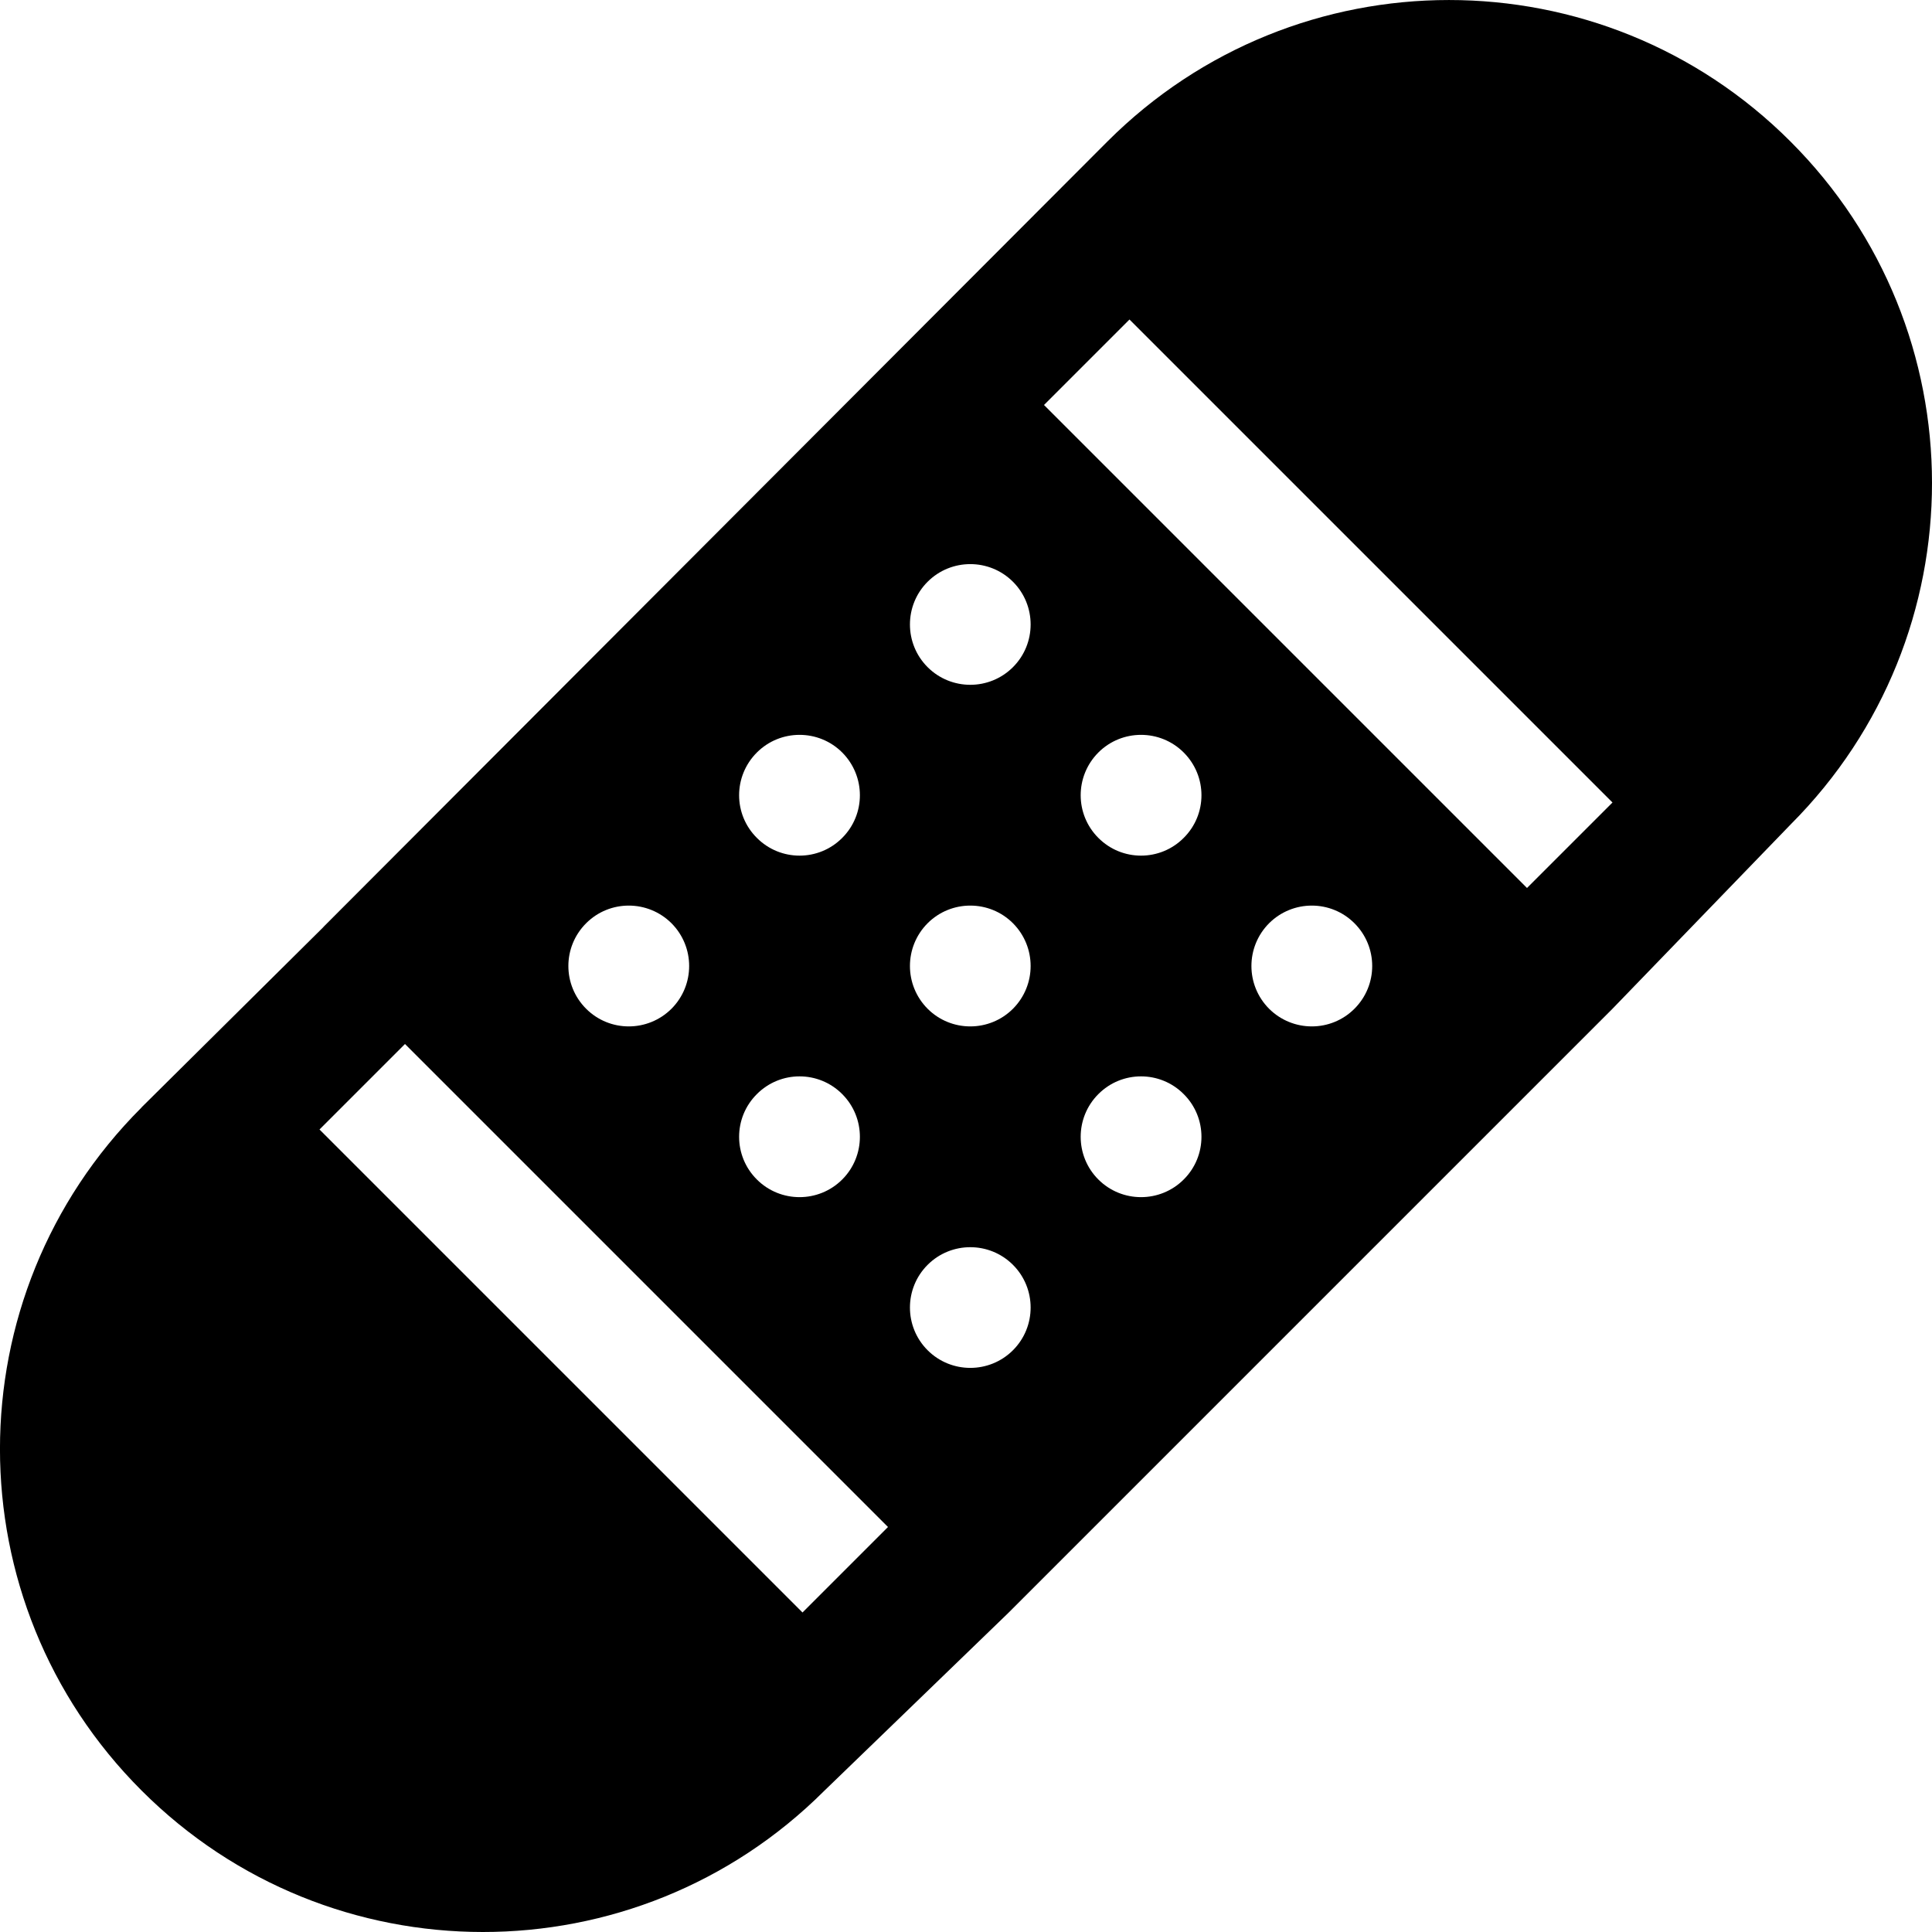 <svg width="16" height="16" viewBox="0 0 16 16" fill="none" xmlns="http://www.w3.org/2000/svg">
<path d="M2.679 7.676L9.171 1.172C10.733 -0.39 13.266 -0.391 14.828 1.172C16.39 2.733 16.39 5.263 14.832 6.825L13.354 8.354L8.348 13.36L6.825 14.832C5.263 16.39 2.733 16.39 1.172 14.828C-0.391 13.266 -0.391 10.734 1.172 9.172L1.173 9.17L2.678 7.678L2.679 7.676ZM8.389 4.818C8.194 4.623 7.877 4.623 7.682 4.818C7.487 5.013 7.487 5.33 7.682 5.525C7.877 5.72 8.194 5.72 8.389 5.525C8.584 5.33 8.584 5.013 8.389 4.818ZM6.975 6.939C7.17 6.744 7.17 6.428 6.975 6.232C6.78 6.037 6.463 6.037 6.268 6.232C6.072 6.428 6.072 6.744 6.268 6.939C6.463 7.135 6.78 7.135 6.975 6.939ZM5.561 8.354C5.756 8.158 5.756 7.842 5.561 7.646C5.365 7.451 5.049 7.451 4.854 7.646C4.658 7.842 4.658 8.158 4.854 8.354C5.049 8.549 5.365 8.549 5.561 8.354ZM8.389 11.182C8.584 10.987 8.584 10.67 8.389 10.475C8.194 10.28 7.877 10.28 7.682 10.475C7.487 10.67 7.487 10.987 7.682 11.182C7.877 11.377 8.194 11.377 8.389 11.182ZM9.803 9.061C9.608 8.865 9.291 8.865 9.096 9.061C8.901 9.256 8.901 9.573 9.096 9.768C9.291 9.963 9.608 9.963 9.803 9.768C9.999 9.573 9.999 9.256 9.803 9.061ZM11.217 8.354C11.413 8.158 11.413 7.842 11.217 7.646C11.022 7.451 10.706 7.451 10.51 7.646C10.315 7.842 10.315 8.158 10.51 8.354C10.706 8.549 11.022 8.549 11.217 8.354ZM6.975 9.061C6.78 8.865 6.463 8.865 6.268 9.061C6.072 9.256 6.072 9.573 6.268 9.768C6.463 9.963 6.78 9.963 6.975 9.768C7.17 9.573 7.17 9.256 6.975 9.061ZM8.389 8.354C8.584 8.158 8.584 7.842 8.389 7.646C8.194 7.451 7.877 7.451 7.682 7.646C7.487 7.842 7.487 8.158 7.682 8.354C7.877 8.549 8.194 8.549 8.389 8.354ZM9.803 6.232C9.608 6.037 9.291 6.037 9.096 6.232C8.901 6.428 8.901 6.744 9.096 6.939C9.291 7.135 9.608 7.135 9.803 6.939C9.999 6.744 9.999 6.428 9.803 6.232ZM8.646 3.354L12.646 7.354L13.354 6.646L9.354 2.646L8.646 3.354ZM7.354 12.646L3.354 8.646L2.646 9.354L6.646 13.354L7.354 12.646Z" fill="black"/>
</svg>
